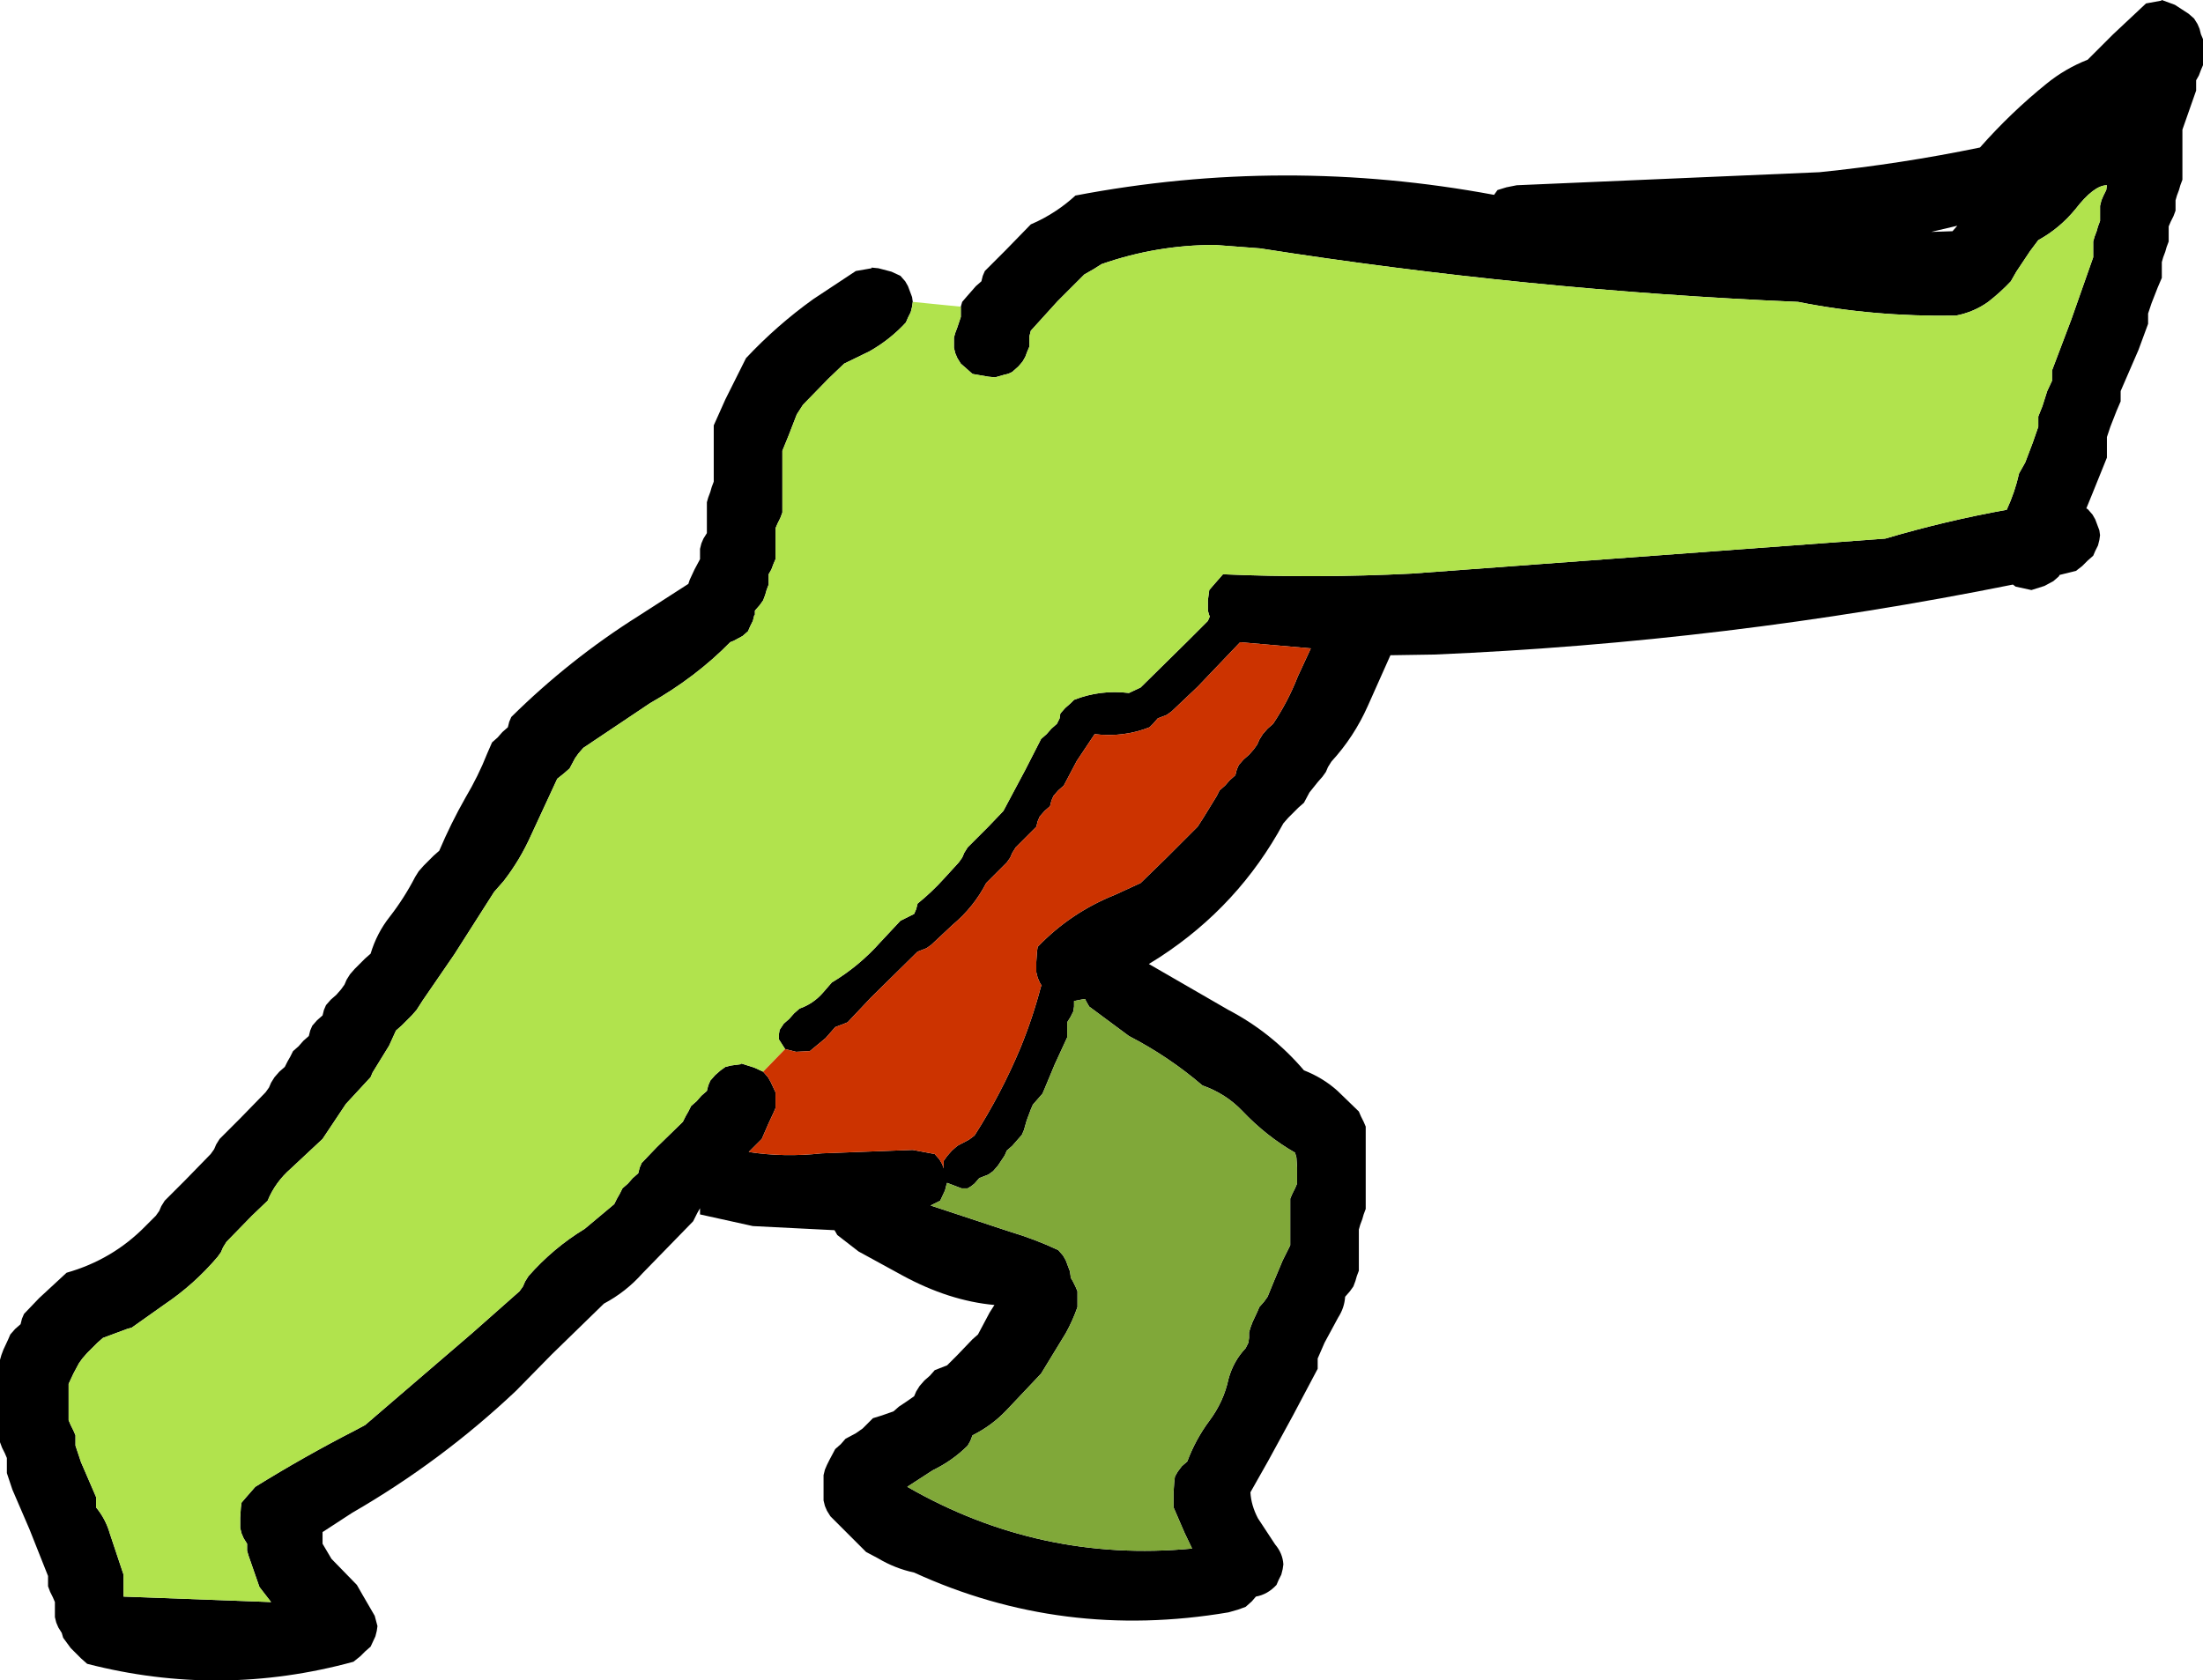 <?xml version="1.0" encoding="UTF-8" standalone="no"?>
<svg xmlns:ffdec="https://www.free-decompiler.com/flash" xmlns:xlink="http://www.w3.org/1999/xlink" ffdec:objectType="shape" height="122.45px" width="160.5px" xmlns="http://www.w3.org/2000/svg">
  <g transform="matrix(1.0, 0.0, 0.0, 1.0, 375.5, 35.5)">
    <path d="M-305.5 -13.15 L-305.4 -13.5 -305.1 -13.85 -304.75 -14.25 -304.4 -14.65 -304.0 -15.0 -303.9 -15.4 -303.75 -15.75 -302.25 -17.25 -300.4 -19.15 Q-299.45 -19.55 -298.55 -20.15 -297.8 -20.65 -297.15 -21.25 -281.95 -24.15 -266.65 -21.3 L-266.4 -21.65 -265.75 -21.85 -265.0 -22.0 -242.95 -22.95 Q-237.05 -23.55 -231.25 -24.75 -229.0 -27.3 -226.4 -29.4 -225.05 -30.5 -223.4 -31.15 L-221.55 -33.0 -219.15 -35.25 -218.05 -35.45 -218.0 -35.5 -217.05 -35.15 -216.05 -34.5 -215.65 -34.15 -215.4 -33.75 -215.25 -33.4 -215.15 -33.0 -215.0 -32.65 -215.0 -32.25 -215.0 -31.9 -215.0 -31.15 -215.0 -30.75 -215.15 -30.4 -215.3 -30.0 -215.5 -29.65 -215.5 -29.25 -215.5 -28.9 -216.5 -26.05 -216.5 -23.15 -216.5 -22.4 -216.65 -22.0 -216.75 -21.65 -216.9 -21.25 -217.0 -20.9 -217.0 -20.5 -217.0 -20.15 -217.15 -19.75 -217.35 -19.35 -217.5 -19.0 -217.5 -18.65 -217.5 -18.25 -217.5 -17.9 -217.65 -17.5 -217.75 -17.15 -217.9 -16.75 -218.0 -16.4 -218.0 -16.0 -218.0 -15.65 -218.0 -15.25 -218.3 -14.55 -218.75 -13.4 -219.0 -12.65 -219.0 -12.25 -219.0 -11.9 -219.7 -10.0 -221.0 -7.0 -221.0 -6.65 -221.0 -6.25 -221.3 -5.55 -221.75 -4.4 -222.0 -3.65 -222.0 -3.25 -222.0 -2.9 -222.0 -2.5 -222.0 -2.15 -223.05 0.45 -223.5 1.55 -223.4 1.6 -223.05 2.0 -222.85 2.35 -222.55 3.15 -222.5 3.5 -222.55 3.85 -222.65 4.25 -222.85 4.65 -223.0 5.0 -223.4 5.35 -223.8 5.75 -224.25 6.1 -225.45 6.4 -225.5 6.5 -225.9 6.85 -226.55 7.2 -227.5 7.5 -228.65 7.25 -228.85 7.1 Q-249.7 11.3 -271.0 12.2 L-274.2 12.25 -275.85 15.95 Q-276.85 18.2 -278.5 20.0 L-278.75 20.4 -278.9 20.75 -279.15 21.1 -279.5 21.5 -280.1 22.25 -280.5 23.0 -280.9 23.35 -281.65 24.1 -282.0 24.5 Q-285.25 30.5 -291.0 34.25 L-291.8 34.75 -286.0 38.1 Q-282.85 39.75 -280.5 42.5 -279.1 43.05 -278.05 44.0 L-276.5 45.5 -276.35 45.85 -276.15 46.25 -276.0 46.6 -276.0 48.5 -276.0 50.35 -276.0 52.25 -276.0 52.6 -276.15 53.0 -276.25 53.35 -276.4 53.75 -276.5 54.1 -276.5 54.85 -276.5 56.0 -276.5 57.1 -276.65 57.5 -276.75 57.85 -276.9 58.25 -277.15 58.6 -277.5 59.0 Q-277.55 59.8 -278.0 60.5 L-279.0 62.35 -279.5 63.5 -279.5 63.85 -279.5 64.25 -281.3 67.65 -283.1 70.95 -284.4 73.25 Q-284.35 74.2 -283.85 75.15 L-282.6 77.05 Q-282.05 77.7 -282.0 78.5 L-282.05 78.85 -282.15 79.25 -282.35 79.65 -282.5 80.0 Q-283.15 80.7 -284.0 80.85 L-284.3 81.2 -284.75 81.6 -285.3 81.8 -286.0 82.0 Q-298.1 84.05 -308.9 79.1 -310.3 78.8 -311.55 78.05 L-312.4 77.6 -313.15 76.85 -314.65 75.35 -315.0 75.0 -315.25 74.6 -315.4 74.25 -315.5 73.85 -315.5 73.5 -315.5 73.1 -315.5 72.75 -315.5 72.0 -315.4 71.6 -315.25 71.25 -315.05 70.85 -314.65 70.1 -314.25 69.75 -313.9 69.35 -313.15 68.95 -312.65 68.6 -311.9 67.85 -311.25 67.65 -310.4 67.35 -310.0 67.0 -309.4 66.6 -308.9 66.25 -308.75 65.9 -308.5 65.5 -308.15 65.1 -307.75 64.75 -307.4 64.35 -306.5 64.0 -305.75 63.25 -304.65 62.1 -304.25 61.75 -303.4 60.15 -303.05 59.6 Q-306.35 59.3 -309.75 57.45 L-312.95 55.7 -314.5 54.5 -314.7 54.15 -320.65 53.85 -324.5 53.0 -324.5 52.55 -324.7 52.9 -325.0 53.5 -328.7 57.3 Q-329.9 58.65 -331.5 59.5 L-335.3 63.2 -337.9 65.85 Q-343.35 71.0 -349.85 74.75 L-352.0 76.15 -352.0 76.6 -352.0 77.0 -351.35 78.1 -349.5 80.0 -349.1 80.7 -348.2 82.25 -348.0 83.0 -348.05 83.35 -348.15 83.75 -348.5 84.5 -348.9 84.85 -349.25 85.2 -349.75 85.6 Q-359.45 88.25 -369.15 85.75 L-369.6 85.35 -370.35 84.6 -370.9 83.85 -371.0 83.5 -371.25 83.1 -371.4 82.75 -371.5 82.35 -371.5 82.0 -371.5 81.6 -371.5 81.25 -371.65 80.9 -371.85 80.5 -372.0 80.1 -372.0 79.75 -372.0 79.35 -373.35 75.95 -374.6 73.05 -375.0 71.85 -375.0 71.5 -375.0 71.1 -375.0 70.75 -375.15 70.4 -375.35 70.0 -375.5 69.6 -375.5 67.35 -375.5 64.35 -375.5 63.6 -375.4 63.25 -375.25 62.85 -374.9 62.1 -374.75 61.75 -374.4 61.35 -374.0 61.0 -373.9 60.6 -373.75 60.25 -372.65 59.1 -370.65 57.25 Q-367.3 56.3 -364.9 53.85 L-364.15 53.1 -363.9 52.75 -363.75 52.4 -363.5 52.0 -362.0 50.5 -360.15 48.6 -359.9 48.25 -359.75 47.9 -359.5 47.5 -358.0 46.0 -356.15 44.1 -355.9 43.75 -355.75 43.4 -355.5 43.0 -355.15 42.6 -354.75 42.25 -354.55 41.85 -354.35 41.5 -354.15 41.1 -353.75 40.75 -353.4 40.35 -353.0 40.0 -352.9 39.6 -352.75 39.25 -352.4 38.85 -352.0 38.5 -351.9 38.1 -351.75 37.75 -351.4 37.35 -351.0 37.0 -350.65 36.6 -350.4 36.25 -350.25 35.9 -350.0 35.5 -349.65 35.1 -348.9 34.35 -348.5 34.0 Q-348.05 32.5 -347.1 31.3 -346.05 29.95 -345.25 28.4 L-345.0 28.0 -344.65 27.6 -343.9 26.85 -343.5 26.5 Q-342.65 24.5 -341.6 22.65 -340.65 21.05 -340.0 19.4 L-339.65 18.6 -339.25 18.25 -338.9 17.85 -338.5 17.5 -338.4 17.1 -338.25 16.75 Q-334.0 12.55 -329.0 9.4 L-325.35 7.05 -325.25 6.75 -324.9 6.0 -324.5 5.25 -324.5 4.85 -324.5 4.5 -324.4 4.1 -324.25 3.75 -324.0 3.35 -324.0 3.0 -324.0 2.6 -324.0 1.85 -324.0 1.1 -323.9 0.75 -323.75 0.35 -323.65 0.0 -323.5 -0.4 -323.5 -1.5 -323.5 -3.4 -323.5 -4.5 -322.65 -6.4 -321.35 -9.0 -321.15 -9.4 Q-318.9 -11.8 -316.25 -13.7 L-313.15 -15.75 -312.0 -15.95 -312.0 -16.0 -311.5 -15.95 -310.55 -15.7 -309.9 -15.4 -309.55 -15.0 -309.35 -14.65 -309.05 -13.85 -309.0 -13.5 -309.05 -13.15 -309.15 -12.75 -309.35 -12.35 -309.5 -12.0 Q-310.65 -10.75 -312.15 -9.9 L-314.0 -9.0 -315.15 -7.9 -317.0 -6.0 -317.45 -5.3 -318.05 -3.75 -318.5 -2.65 -318.5 -1.5 -318.5 0.75 -318.5 1.85 -318.65 2.25 -318.85 2.65 -319.0 3.0 -319.0 3.35 -319.0 3.75 -319.0 4.5 -319.0 5.25 -319.15 5.6 -319.3 6.0 -319.5 6.35 -319.5 6.75 -319.5 7.1 -319.65 7.5 -319.75 7.85 -319.9 8.25 -320.15 8.6 -320.5 9.0 -320.5 9.05 -320.5 9.25 -320.5 9.3 -320.55 9.35 -320.65 9.75 -320.85 10.15 -321.0 10.5 -321.4 10.85 -322.05 11.2 -322.3 11.3 Q-324.8 13.85 -328.15 15.75 L-333.0 19.0 -333.35 19.4 -333.6 19.75 -334.0 20.5 -334.4 20.85 -334.9 21.25 -336.8 25.35 Q-337.6 27.15 -338.8 28.7 L-339.5 29.5 -342.4 34.05 -344.7 37.4 -345.15 38.1 -345.5 38.5 -346.25 39.25 -346.65 39.6 -347.15 40.7 -348.35 42.65 -348.5 43.0 -350.3 44.95 -352.0 47.5 -354.3 49.65 Q-355.45 50.65 -356.0 52.0 L-357.15 53.1 -359.0 55.0 -359.25 55.4 -359.4 55.75 -359.65 56.1 Q-361.35 58.1 -363.5 59.55 L-365.9 61.25 -366.25 61.35 -368.0 62.0 -368.4 62.35 -369.15 63.1 -369.5 63.5 -369.75 63.85 -370.15 64.6 -370.5 65.35 -370.5 65.75 -370.5 66.5 -370.5 67.6 -370.5 68.0 -370.35 68.35 -370.15 68.75 -370.0 69.1 -370.0 69.5 -370.0 69.85 -369.6 71.05 -368.65 73.25 -368.5 73.6 -368.5 74.0 -368.5 74.35 Q-367.8 75.2 -367.5 76.25 L-366.5 79.25 -366.5 80.0 -366.5 80.85 -355.75 81.25 -356.6 80.15 -357.4 77.85 -357.5 77.5 -357.5 77.1 -357.5 77.0 -357.75 76.6 -357.9 76.25 -358.0 75.85 -358.0 75.5 -358.0 75.1 -357.95 74.35 -357.9 74.0 -357.6 73.65 -357.25 73.25 -356.9 72.85 Q-353.35 70.65 -349.65 68.75 L-348.9 68.35 -341.1 61.65 -337.65 58.6 -337.4 58.25 -337.25 57.9 -337.0 57.5 Q-335.2 55.45 -332.9 54.05 L-330.75 52.25 -330.55 51.85 -330.35 51.5 -330.15 51.1 -329.75 50.75 -329.4 50.35 -329.0 50.0 -328.9 49.6 -328.75 49.25 -327.65 48.1 -325.75 46.25 -325.55 45.85 -325.35 45.5 -325.15 45.1 -324.75 44.75 -324.4 44.35 -324.0 44.0 -323.9 43.6 -323.75 43.25 -323.4 42.85 -323.0 42.5 -322.65 42.25 -322.25 42.15 -321.5 42.05 -321.5 42.0 -320.55 42.3 -319.9 42.6 -319.55 43.0 -319.35 43.35 -319.0 44.1 -319.0 44.5 -319.0 44.85 -319.0 45.25 -319.15 45.6 -319.5 46.35 -320.0 47.5 -320.95 48.45 Q-318.35 48.85 -315.65 48.55 L-309.0 48.3 -307.4 48.6 -307.05 49.0 -306.85 49.35 -306.75 49.65 -306.75 49.1 -306.5 48.75 -306.15 48.35 -305.75 48.0 -304.9 47.55 -304.5 47.25 Q-302.55 44.2 -301.15 40.85 -300.25 38.65 -299.65 36.35 L-299.6 36.35 -299.75 36.1 -299.9 35.75 -300.0 35.35 -300.0 35.0 -300.0 34.6 -299.95 33.85 -299.9 33.5 Q-297.5 31.0 -294.25 29.7 L-292.4 28.85 -290.5 27.0 -288.25 24.75 -287.8 24.05 -286.85 22.5 -286.65 22.1 -286.25 21.75 -285.9 21.35 -285.5 21.0 -285.4 20.6 -285.25 20.25 -284.9 19.85 -284.5 19.5 -284.15 19.1 -283.9 18.75 -283.75 18.4 -283.5 18.0 -283.15 17.6 -282.75 17.25 Q-281.65 15.6 -280.95 13.8 L-280.0 11.75 -285.15 11.3 -288.25 14.55 -290.15 16.35 -290.5 16.6 -291.15 16.85 -291.5 17.25 -291.75 17.5 Q-293.65 18.25 -295.75 18.0 L-297.05 19.95 -298.0 21.75 -298.4 22.1 -298.75 22.5 -298.9 22.85 -299.0 23.25 -299.4 23.6 -299.75 24.0 -299.9 24.35 -300.0 24.75 -300.75 25.5 -301.5 26.25 -301.75 26.65 -301.9 27.0 -302.15 27.35 -302.9 28.1 -303.65 28.85 Q-304.55 30.6 -306.1 31.9 L-307.65 33.35 -308.0 33.6 -308.65 33.85 -312.05 37.2 -313.75 39.0 -314.0 39.1 -314.65 39.35 -315.35 40.15 -316.5 41.1 -317.5 41.15 -318.3 40.95 -318.75 40.25 -318.75 39.85 -318.7 39.55 -318.4 39.1 -318.0 38.75 -317.65 38.35 -317.25 38.0 Q-316.25 37.65 -315.55 36.85 L-314.9 36.1 Q-312.9 34.9 -311.35 33.15 L-309.9 31.6 -309.5 31.4 -308.9 31.1 -308.75 30.75 -308.65 30.35 Q-307.6 29.5 -306.7 28.5 L-305.65 27.35 -305.4 27.0 -305.25 26.65 -305.0 26.25 -303.5 24.75 -302.4 23.6 -300.8 20.6 -299.65 18.35 -299.25 18.0 -298.9 17.6 -298.5 17.25 -298.3 16.85 -298.25 16.5 -297.9 16.1 -297.5 15.75 -297.25 15.5 Q-295.35 14.75 -293.25 15.0 L-292.4 14.6 -289.0 11.25 -287.5 9.75 -287.35 9.4 -287.4 9.35 -287.5 9.0 -287.5 8.6 -287.5 8.25 -287.4 7.5 -287.1 7.15 -286.75 6.75 -286.4 6.35 Q-279.6 6.65 -272.65 6.3 L-238.15 3.75 Q-233.75 2.45 -229.3 1.65 -228.7 0.35 -228.4 -1.0 L-227.95 -1.8 -227.4 -3.25 -227.0 -4.4 -227.0 -4.75 -227.0 -5.15 -226.7 -5.9 -226.35 -7.0 -226.0 -7.75 -226.0 -8.15 -226.0 -8.5 -224.6 -12.2 -223.0 -16.75 -223.0 -17.15 -223.0 -17.5 -223.0 -17.9 -222.9 -18.25 -222.75 -18.65 -222.65 -19.0 -222.5 -19.4 -222.5 -19.75 -222.5 -20.15 -222.5 -20.5 -222.4 -20.9 -222.25 -21.25 -222.05 -21.65 -222.0 -22.0 Q-222.95 -22.0 -224.3 -20.25 -225.45 -18.85 -227.0 -18.0 L-227.6 -17.2 -228.6 -15.7 -229.0 -15.0 Q-229.75 -14.2 -230.65 -13.5 -231.7 -12.75 -233.0 -12.5 -239.0 -12.4 -244.5 -13.5 -264.25 -14.35 -283.7 -17.4 L-287.0 -17.65 Q-291.25 -17.65 -295.25 -16.25 L-295.8 -15.9 -296.5 -15.5 -298.45 -13.55 -300.4 -11.4 -300.5 -11.0 -300.5 -10.65 -300.5 -10.25 -300.65 -9.9 -300.8 -9.5 -301.0 -9.15 -301.3 -8.8 -301.75 -8.4 Q-302.0 -8.25 -302.3 -8.2 L-303.0 -8.0 -303.5 -8.05 -304.65 -8.25 -305.1 -8.65 -305.5 -9.0 -305.75 -9.4 -305.9 -9.75 -306.0 -10.15 -306.0 -10.5 -306.0 -10.9 -305.9 -11.25 -305.75 -11.65 -305.5 -12.4 -305.5 -12.75 -305.5 -13.15 M-233.25 -18.65 L-232.9 -19.05 -234.8 -18.6 -233.25 -18.65 M-281.15 48.5 Q-283.25 47.3 -285.0 45.45 -286.2 44.2 -287.9 43.6 -290.35 41.5 -293.25 40.0 L-296.15 37.85 -296.35 37.5 -296.45 37.3 -296.75 37.35 -297.25 37.45 -297.25 37.85 -297.3 38.2 -297.5 38.6 -297.75 39.0 -297.75 39.35 -297.75 39.75 -297.75 40.1 -298.65 42.05 -299.4 43.85 -299.55 44.2 -299.9 44.6 -300.25 45.0 -300.4 45.35 -300.7 46.15 -300.9 46.85 -301.05 47.2 -301.75 48.0 -302.15 48.35 -302.3 48.7 -302.8 49.45 -303.15 49.85 -303.5 50.1 -304.15 50.35 -304.5 50.75 -304.75 50.95 -305.0 51.1 -305.45 51.1 -306.5 50.7 -306.55 50.85 -306.65 51.25 -307.0 52.0 -307.7 52.35 -301.95 54.25 Q-300.1 54.8 -298.4 55.6 L-298.05 56.0 -297.85 56.35 -297.55 57.15 -297.5 57.5 -297.5 57.6 -297.35 57.85 -297.15 58.25 -297.0 58.6 -297.0 59.0 -297.0 59.35 -297.0 59.75 Q-297.35 60.75 -297.85 61.65 L-299.65 64.6 -302.2 67.3 Q-303.25 68.4 -304.65 69.1 L-304.8 69.5 -305.0 69.85 Q-306.1 70.95 -307.55 71.65 L-309.4 72.85 Q-299.75 78.4 -288.65 77.35 L-289.2 76.2 -290.0 74.35 -290.0 74.0 -290.0 73.25 -289.95 72.5 -289.9 72.1 -289.7 71.75 -289.4 71.35 -289.0 71.0 Q-288.4 69.4 -287.4 68.05 -286.35 66.65 -286.0 65.0 -285.65 63.7 -284.75 62.75 L-284.55 62.35 -284.5 62.0 -284.5 61.6 -284.4 61.25 -284.25 60.85 -283.9 60.1 -283.75 59.75 -283.4 59.35 -283.15 59.0 -282.7 57.9 -282.05 56.35 -281.5 55.25 -281.5 54.5 -281.5 53.35 -281.5 52.25 -281.5 51.85 -281.35 51.5 -281.15 51.1 -281.0 50.75 -281.0 50.35 -281.0 49.6 -281.05 48.85 -281.15 48.5" fill="#000000" fill-rule="evenodd" stroke="none"/>
    <path d="M-309.0 -13.5 L-305.5 -13.15 -305.5 -12.75 -305.5 -12.4 -305.75 -11.65 -305.9 -11.25 -306.0 -10.9 -306.0 -10.5 -306.0 -10.15 -305.9 -9.75 -305.75 -9.4 -305.5 -9.0 -305.1 -8.65 -304.65 -8.25 -303.5 -8.05 -303.0 -8.0 -302.3 -8.2 Q-302.0 -8.25 -301.75 -8.4 L-301.3 -8.8 -301.0 -9.15 -300.8 -9.5 -300.65 -9.9 -300.5 -10.25 -300.5 -10.65 -300.5 -11.0 -300.4 -11.4 -298.45 -13.55 -296.5 -15.5 -295.8 -15.9 -295.25 -16.25 Q-291.25 -17.65 -287.0 -17.65 L-283.7 -17.4 Q-264.25 -14.35 -244.5 -13.5 -239.0 -12.4 -233.0 -12.5 -231.7 -12.75 -230.65 -13.5 -229.75 -14.2 -229.0 -15.0 L-228.6 -15.7 -227.6 -17.2 -227.0 -18.0 Q-225.45 -18.85 -224.3 -20.25 -222.95 -22.0 -222.0 -22.0 L-222.05 -21.65 -222.25 -21.25 -222.4 -20.9 -222.5 -20.5 -222.5 -20.15 -222.5 -19.75 -222.5 -19.4 -222.65 -19.0 -222.75 -18.65 -222.9 -18.25 -223.0 -17.9 -223.0 -17.5 -223.0 -17.15 -223.0 -16.75 -224.6 -12.2 -226.0 -8.5 -226.0 -8.15 -226.0 -7.75 -226.35 -7.0 -226.7 -5.9 -227.0 -5.15 -227.0 -4.75 -227.0 -4.4 -227.4 -3.25 -227.95 -1.8 -228.4 -1.0 Q-228.7 0.35 -229.3 1.65 -233.75 2.45 -238.15 3.75 L-272.65 6.3 Q-279.6 6.65 -286.4 6.35 L-286.75 6.75 -287.1 7.15 -287.4 7.5 -287.5 8.25 -287.5 8.6 -287.5 9.0 -287.4 9.35 -287.35 9.4 -287.5 9.75 -289.0 11.25 -292.4 14.6 -293.25 15.0 Q-295.35 14.75 -297.25 15.5 L-297.5 15.75 -297.9 16.1 -298.25 16.5 -298.3 16.85 -298.5 17.25 -298.9 17.6 -299.25 18.0 -299.65 18.35 -300.8 20.6 -302.4 23.6 -303.5 24.75 -305.0 26.25 -305.25 26.65 -305.4 27.0 -305.65 27.35 -306.7 28.5 Q-307.6 29.5 -308.65 30.35 L-308.75 30.75 -308.9 31.1 -309.5 31.4 -309.9 31.6 -311.35 33.15 Q-312.9 34.9 -314.9 36.1 L-315.55 36.85 Q-316.25 37.65 -317.25 38.0 L-317.65 38.35 -318.0 38.75 -318.4 39.1 -318.7 39.55 -318.75 39.85 -318.75 40.25 -318.3 40.95 -319.9 42.6 -320.55 42.3 -321.5 42.0 -321.5 42.05 -322.25 42.15 -322.65 42.25 -323.0 42.5 -323.4 42.85 -323.75 43.25 -323.9 43.6 -324.0 44.0 -324.4 44.35 -324.75 44.75 -325.15 45.1 -325.35 45.5 -325.55 45.85 -325.75 46.25 -327.65 48.1 -328.75 49.25 -328.9 49.6 -329.0 50.0 -329.4 50.35 -329.75 50.75 -330.15 51.1 -330.35 51.5 -330.55 51.85 -330.75 52.25 -332.9 54.05 Q-335.2 55.45 -337.0 57.5 L-337.25 57.9 -337.4 58.25 -337.65 58.6 -341.1 61.65 -348.9 68.35 -349.65 68.75 Q-353.35 70.65 -356.9 72.85 L-357.25 73.25 -357.6 73.65 -357.9 74.0 -357.95 74.35 -358.0 75.1 -358.0 75.5 -358.0 75.85 -357.9 76.25 -357.75 76.6 -357.5 77.0 -357.5 77.1 -357.5 77.5 -357.4 77.85 -356.6 80.15 -355.75 81.25 -366.5 80.85 -366.5 80.0 -366.5 79.25 -367.5 76.25 Q-367.8 75.2 -368.5 74.35 L-368.5 74.0 -368.5 73.6 -368.65 73.25 -369.6 71.05 -370.0 69.85 -370.0 69.5 -370.0 69.1 -370.15 68.75 -370.35 68.35 -370.5 68.0 -370.5 67.6 -370.5 66.5 -370.5 65.75 -370.5 65.35 -370.15 64.6 -369.75 63.85 -369.5 63.5 -369.15 63.1 -368.4 62.35 -368.0 62.0 -366.25 61.35 -365.9 61.25 -363.5 59.55 Q-361.35 58.1 -359.65 56.1 L-359.4 55.75 -359.25 55.4 -359.0 55.0 -357.15 53.1 -356.0 52.0 Q-355.45 50.65 -354.3 49.65 L-352.0 47.5 -350.3 44.95 -348.5 43.0 -348.35 42.65 -347.15 40.7 -346.65 39.6 -346.25 39.25 -345.5 38.5 -345.15 38.1 -344.7 37.4 -342.4 34.05 -339.5 29.5 -338.8 28.7 Q-337.6 27.15 -336.8 25.35 L-334.9 21.25 -334.4 20.85 -334.0 20.5 -333.6 19.75 -333.35 19.4 -333.0 19.0 -328.15 15.75 Q-324.8 13.85 -322.3 11.3 L-322.05 11.2 -321.4 10.85 -321.0 10.5 -320.85 10.15 -320.65 9.75 -320.55 9.35 -320.5 9.3 -320.5 9.25 -320.5 9.05 -320.5 9.0 -320.15 8.6 -319.9 8.25 -319.75 7.85 -319.65 7.5 -319.5 7.1 -319.5 6.75 -319.5 6.35 -319.3 6.0 -319.15 5.6 -319.0 5.25 -319.0 4.5 -319.0 3.75 -319.0 3.35 -319.0 3.0 -318.85 2.65 -318.65 2.25 -318.5 1.85 -318.5 0.75 -318.5 -1.5 -318.5 -2.65 -318.05 -3.75 -317.45 -5.3 -317.0 -6.0 -315.15 -7.9 -314.0 -9.0 -312.15 -9.9 Q-310.65 -10.75 -309.5 -12.0 L-309.35 -12.35 -309.15 -12.75 -309.05 -13.15 -309.0 -13.5" fill="#b1e34d" fill-rule="evenodd" stroke="none"/>
    <path d="M-318.3 40.95 L-317.5 41.15 -316.5 41.1 -315.35 40.15 -314.65 39.35 -314.0 39.1 -313.75 39.0 -312.05 37.2 -308.65 33.85 -308.0 33.6 -307.65 33.35 -306.1 31.9 Q-304.55 30.6 -303.65 28.85 L-302.9 28.1 -302.15 27.35 -301.9 27.0 -301.75 26.65 -301.5 26.25 -300.75 25.5 -300.0 24.75 -299.9 24.35 -299.75 24.0 -299.4 23.6 -299.0 23.25 -298.9 22.85 -298.75 22.5 -298.4 22.1 -298.0 21.75 -297.05 19.95 -295.75 18.0 Q-293.65 18.25 -291.75 17.5 L-291.5 17.25 -291.15 16.85 -290.5 16.6 -290.15 16.35 -288.25 14.55 -285.15 11.3 -280.0 11.75 -280.95 13.8 Q-281.65 15.6 -282.75 17.25 L-283.15 17.6 -283.5 18.0 -283.75 18.4 -283.9 18.75 -284.15 19.1 -284.5 19.5 -284.9 19.85 -285.25 20.25 -285.4 20.6 -285.5 21.0 -285.9 21.35 -286.25 21.75 -286.65 22.1 -286.85 22.5 -287.8 24.05 -288.25 24.75 -290.5 27.0 -292.4 28.85 -294.25 29.7 Q-297.5 31.0 -299.9 33.5 L-299.95 33.85 -300.0 34.6 -300.0 35.0 -300.0 35.35 -299.9 35.75 -299.75 36.1 -299.6 36.35 -299.65 36.35 Q-300.25 38.65 -301.15 40.85 -302.55 44.2 -304.5 47.25 L-304.9 47.55 -305.75 48.0 -306.15 48.35 -306.5 48.75 -306.75 49.1 -306.75 49.65 -306.85 49.35 -307.05 49.0 -307.4 48.6 -309.0 48.3 -315.65 48.55 Q-318.35 48.85 -320.95 48.45 L-320.0 47.5 -319.5 46.35 -319.15 45.6 -319.0 45.25 -319.0 44.85 -319.0 44.5 -319.0 44.1 -319.35 43.35 -319.55 43.0 -319.9 42.6 -318.3 40.95" fill="#cc3300" fill-rule="evenodd" stroke="none"/>
    <path d="M-281.15 48.5 L-281.05 48.85 -281.0 49.6 -281.0 50.35 -281.0 50.75 -281.15 51.1 -281.35 51.5 -281.5 51.85 -281.5 52.25 -281.5 53.35 -281.5 54.5 -281.5 55.25 -282.05 56.35 -282.7 57.9 -283.15 59.0 -283.4 59.35 -283.75 59.75 -283.9 60.1 -284.25 60.85 -284.4 61.25 -284.5 61.6 -284.5 62.0 -284.55 62.35 -284.75 62.75 Q-285.65 63.7 -286.0 65.0 -286.35 66.65 -287.4 68.05 -288.4 69.4 -289.0 71.0 L-289.4 71.35 -289.7 71.75 -289.9 72.1 -289.95 72.5 -290.0 73.25 -290.0 74.0 -290.0 74.35 -289.2 76.2 -288.65 77.35 Q-299.75 78.4 -309.4 72.85 L-307.55 71.65 Q-306.1 70.95 -305.0 69.85 L-304.8 69.5 -304.65 69.1 Q-303.25 68.4 -302.2 67.3 L-299.65 64.6 -297.85 61.65 Q-297.35 60.75 -297.0 59.75 L-297.0 59.35 -297.0 59.0 -297.0 58.6 -297.15 58.25 -297.35 57.85 -297.5 57.6 -297.5 57.5 -297.55 57.15 -297.85 56.35 -298.05 56.0 -298.4 55.6 Q-300.1 54.8 -301.95 54.25 L-307.7 52.35 -307.0 52.0 -306.65 51.25 -306.55 50.85 -306.5 50.7 -305.45 51.1 -305.0 51.1 -304.75 50.95 -304.5 50.75 -304.15 50.35 -303.5 50.1 -303.15 49.85 -302.8 49.45 -302.3 48.7 -302.15 48.35 -301.75 48.0 -301.05 47.2 -300.9 46.85 -300.7 46.15 -300.4 45.35 -300.25 45.0 -299.9 44.6 -299.55 44.2 -299.4 43.85 -298.65 42.05 -297.75 40.1 -297.75 39.75 -297.75 39.35 -297.75 39.0 -297.5 38.6 -297.3 38.2 -297.25 37.85 -297.25 37.45 -296.75 37.35 -296.45 37.3 -296.35 37.5 -296.15 37.85 -293.25 40.0 Q-290.35 41.5 -287.9 43.6 -286.2 44.2 -285.0 45.45 -283.25 47.3 -281.15 48.5" fill="#80a839" fill-rule="evenodd" stroke="none"/>
  </g>
</svg>
